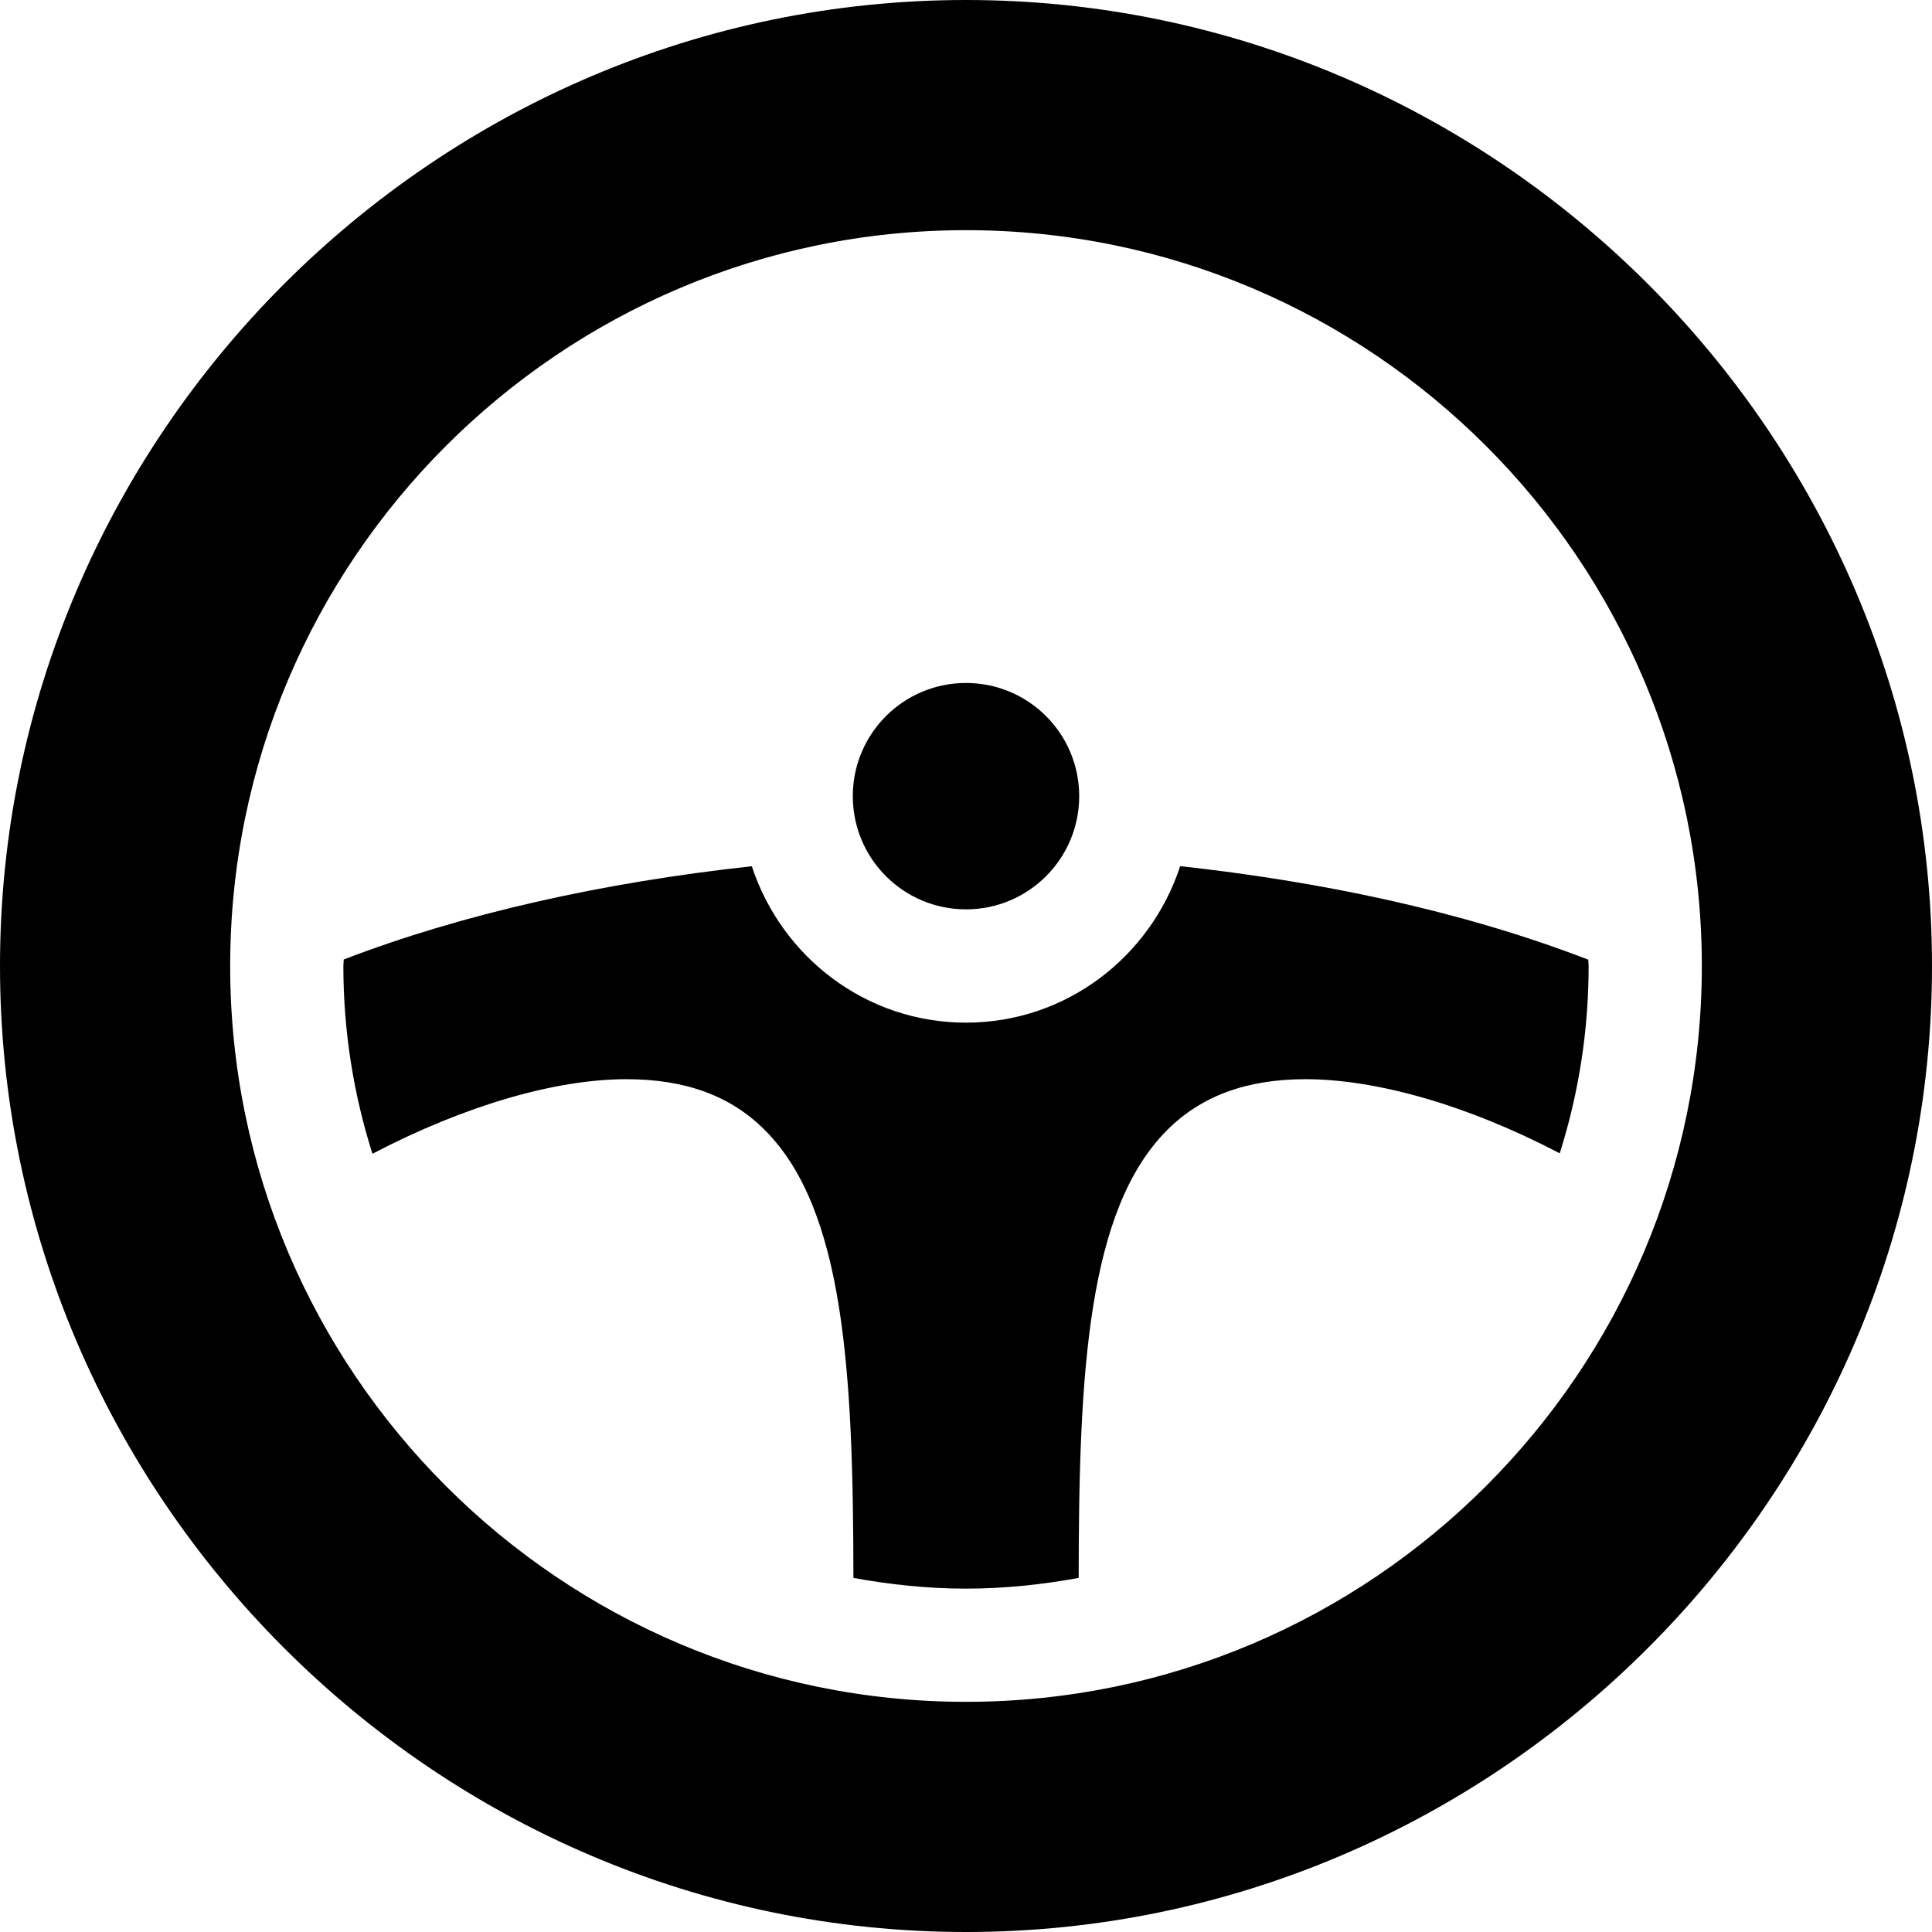 <svg width="22" height="22" viewBox="0 0 22 22" fill="none" xmlns="http://www.w3.org/2000/svg">
     <path d="M11 0C4.958 0 0 4.958 0 11C0 17.042 4.958 22 11 22C17.042 22 22 17.042 22 11C22 4.958 17.042 0 11 0ZM11 19.379C6.38 19.379 2.621 15.62 2.621 11C2.621 6.38 6.38 2.621 11 2.621C15.62 2.621 19.379 6.38 19.379 11C19.379 15.62 15.62 19.379 11 19.379Z" fill="black"/>
     <path d="M12.289 9.066C12.289 9.778 11.712 10.355 11 10.355C10.288 10.355 9.711 9.778 9.711 9.066C9.711 8.354 10.288 7.777 11 7.777C11.712 7.777 12.289 8.354 12.289 9.066Z" fill="black"/>
     <path d="M11 11.645C9.858 11.645 8.899 10.894 8.561 9.864C6.855 10.05 5.264 10.407 3.914 10.926C3.914 10.951 3.91 10.975 3.91 11C3.91 11.745 4.027 12.463 4.241 13.138C5.296 12.587 6.328 12.289 7.133 12.289C7.806 12.289 8.323 12.479 8.712 12.871C9.613 13.776 9.716 15.612 9.718 17.968C10.134 18.044 10.562 18.09 11 18.09C11.438 18.09 11.866 18.044 12.283 17.968C12.284 15.614 12.387 13.777 13.288 12.871C13.678 12.48 14.194 12.289 14.867 12.289C15.661 12.289 16.696 12.576 17.761 13.133C17.974 12.46 18.09 11.743 18.09 11C18.09 10.976 18.086 10.952 18.086 10.928C16.623 10.363 15.005 10.035 13.439 9.863C13.101 10.894 12.142 11.645 11 11.645Z" fill="black"/>
    </svg>   	